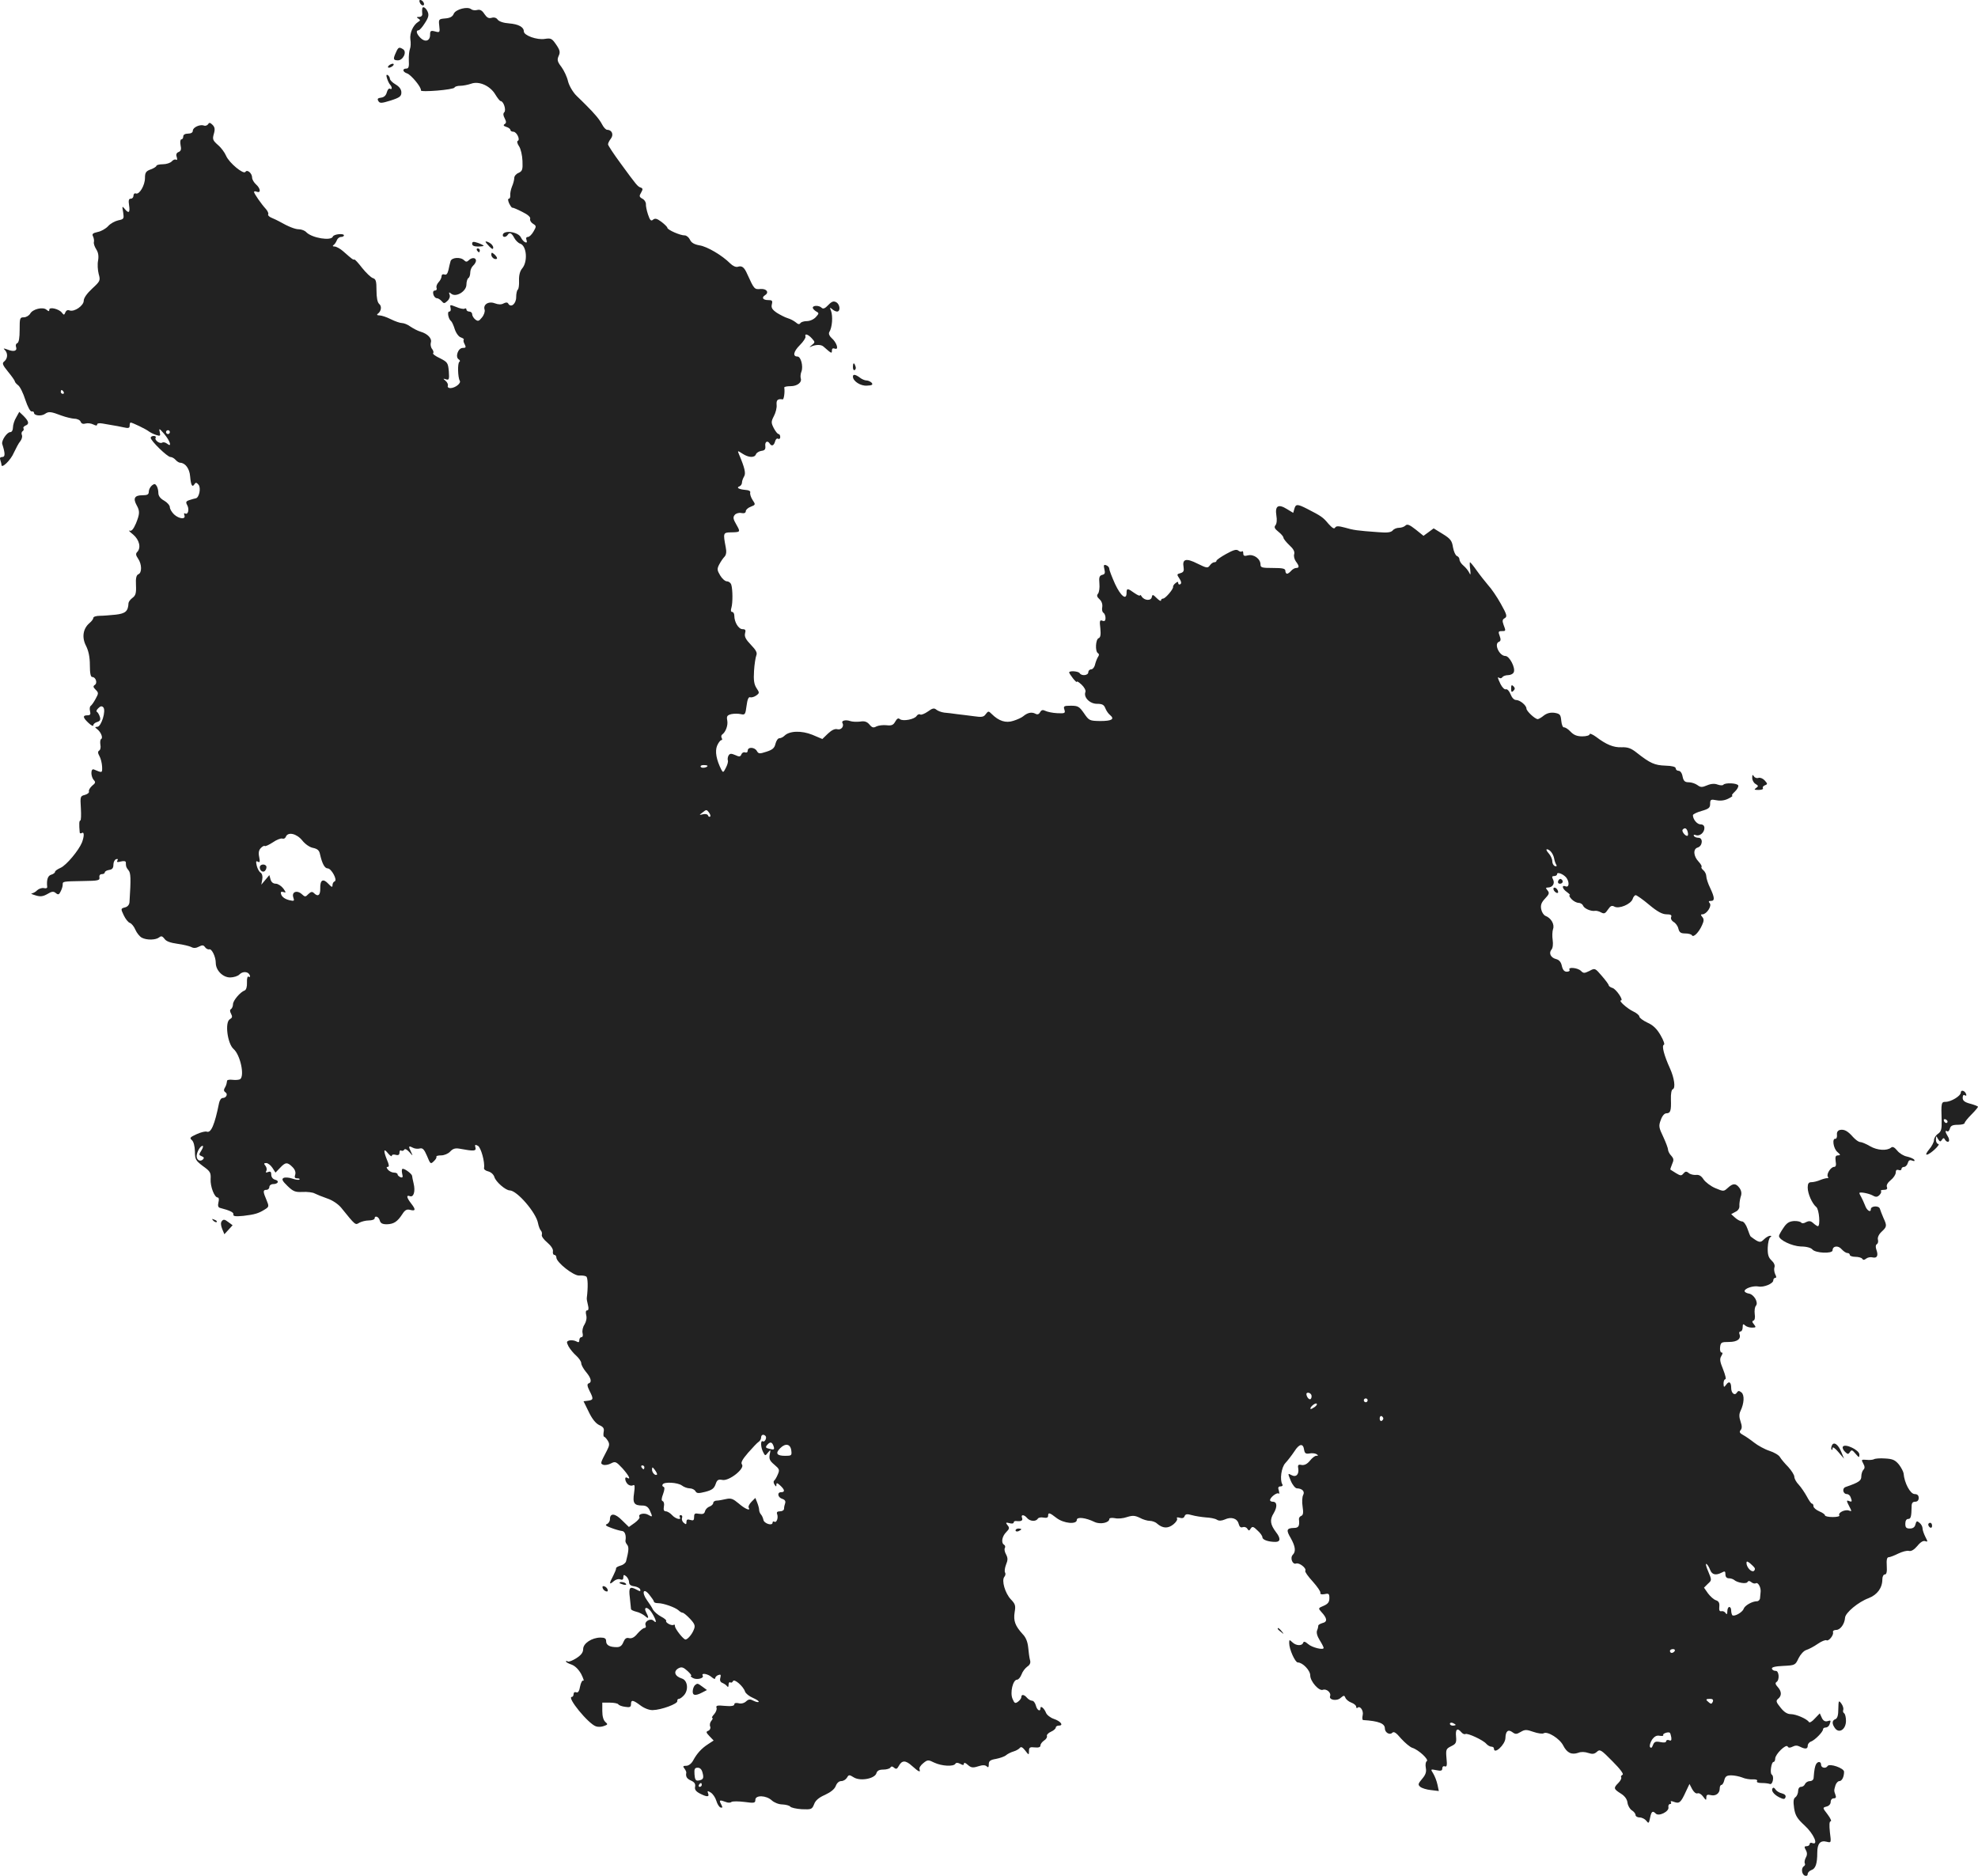 <?xml version="1.0" standalone="no"?>
<!DOCTYPE svg PUBLIC "-//W3C//DTD SVG 20010904//EN"
 "http://www.w3.org/TR/2001/REC-SVG-20010904/DTD/svg10.dtd">
<svg version="1.0" xmlns="http://www.w3.org/2000/svg"
 width="1033.768pt" height="980.331pt" viewBox="0 0 1033.768 980.331"
 preserveAspectRatio="xMidYMid meet">
<g transform="translate(-520.232,1539.836) scale(0.1,-0.1)"
fill="#222222" stroke="none">
<path d="M7396 15386 c3 -9 11 -16 16 -16 13 0 5 23 -10 28 -7 2 -10 -2 -6
-12z"/>
<path d="M7409 15353 c-1 -5 -1 -16 0 -25 2 -11 -5 -18 -16 -18 -14 0 -15 -2
-4 -9 11 -7 11 -10 -1 -17 -27 -17 -45 -59 -41 -91 3 -18 2 -41 -2 -50 -4 -10
-7 -37 -6 -60 2 -33 -1 -43 -13 -43 -22 0 -20 -17 3 -25 21 -6 78 -75 73 -89
-4 -11 172 3 176 15 2 5 15 9 30 9 14 0 40 5 57 11 41 15 100 -11 127 -58 11
-18 23 -33 27 -33 15 0 30 -47 19 -58 -7 -7 -6 -17 2 -32 9 -18 9 -24 0 -30
-9 -6 -6 -10 9 -15 11 -3 21 -11 21 -16 0 -5 7 -9 15 -9 18 0 38 -43 23 -48
-5 -2 -2 -15 7 -28 9 -13 17 -48 18 -77 2 -45 -1 -53 -20 -62 -13 -5 -23 -17
-23 -27 0 -9 -5 -29 -12 -45 -6 -15 -10 -36 -9 -45 1 -10 -2 -18 -7 -18 -6 0
-5 -10 1 -24 7 -14 14 -24 17 -23 3 1 27 -9 52 -22 29 -14 45 -28 41 -37 -2
-7 4 -18 15 -25 18 -11 18 -14 3 -40 -9 -16 -22 -29 -30 -29 -8 0 -11 -6 -7
-16 9 -24 -17 -12 -29 13 -14 31 -95 41 -95 12 0 -12 17 -11 25 1 10 16 21 12
35 -15 7 -13 21 -27 31 -30 34 -11 41 -94 10 -130 -11 -13 -17 -35 -16 -63 1
-24 -2 -45 -7 -48 -4 -3 -8 -20 -8 -39 0 -34 -27 -57 -41 -34 -4 8 -12 8 -24
2 -12 -7 -27 -7 -46 0 -33 13 -63 -6 -54 -33 3 -9 -3 -28 -14 -41 -16 -20 -21
-21 -35 -10 -9 7 -16 20 -16 27 0 8 -7 14 -15 14 -8 0 -15 5 -15 11 0 5 -4 8
-10 4 -5 -3 -25 1 -43 9 -33 13 -34 13 -30 -5 3 -11 0 -19 -7 -19 -12 0 -4
-40 10 -50 4 -3 13 -22 19 -42 7 -21 21 -40 32 -43 11 -4 18 -9 15 -12 -3 -3
-1 -14 5 -24 8 -16 6 -19 -10 -19 -25 0 -41 -48 -21 -60 7 -4 8 -10 3 -13 -10
-6 -8 -81 2 -98 9 -13 -23 -38 -48 -39 -11 0 -17 5 -14 13 2 6 -3 18 -12 25
-14 12 -14 13 2 8 16 -5 18 -1 15 42 -4 44 -7 48 -46 68 -24 11 -40 23 -36 27
4 3 1 13 -5 21 -7 8 -10 24 -7 34 7 21 -16 46 -54 57 -14 4 -37 16 -52 26 -14
11 -35 19 -45 19 -10 0 -36 9 -58 20 -22 11 -48 20 -60 20 -11 0 -15 3 -9 8
19 13 23 40 8 52 -9 8 -14 32 -14 71 0 48 -3 59 -19 64 -10 3 -35 27 -56 53
-20 26 -38 46 -41 44 -5 -3 -13 3 -58 43 -16 14 -36 25 -45 25 -10 0 -12 3 -5
8 6 4 13 15 17 25 3 9 13 17 22 17 8 0 15 4 15 8 0 12 -53 7 -58 -6 -8 -24
-108 -8 -138 22 -8 9 -26 16 -39 16 -20 0 -54 13 -105 42 -8 4 -25 13 -38 18
-13 5 -21 14 -18 18 3 5 -3 18 -12 28 -24 26 -62 81 -62 89 0 4 7 5 15 1 22
-8 19 18 -5 39 -11 10 -20 26 -20 35 0 23 -26 45 -35 30 -10 -15 -85 47 -101
84 -7 17 -26 43 -43 57 -27 24 -29 30 -21 58 7 24 5 35 -7 47 -12 12 -18 13
-23 3 -5 -6 -14 -10 -21 -7 -21 8 -59 -9 -59 -27 0 -9 -9 -15 -25 -15 -16 0
-25 -6 -25 -15 0 -8 -4 -15 -10 -15 -5 0 -7 -13 -4 -30 5 -22 2 -31 -10 -36
-11 -4 -15 -13 -10 -26 4 -13 2 -18 -4 -14 -5 3 -15 -1 -22 -9 -7 -8 -28 -15
-46 -15 -19 0 -34 -4 -34 -8 0 -4 -13 -13 -30 -19 -25 -9 -30 -17 -30 -45 0
-38 -29 -87 -47 -81 -7 3 -13 -2 -13 -11 0 -9 -6 -16 -14 -16 -11 0 -13 -9 -9
-35 6 -38 -2 -45 -24 -17 -12 15 -13 13 -7 -19 5 -34 4 -36 -25 -42 -18 -4
-42 -17 -54 -31 -12 -13 -37 -27 -54 -30 -27 -6 -31 -11 -24 -24 4 -9 6 -22 4
-29 -2 -6 3 -23 12 -37 11 -17 14 -35 10 -59 -4 -19 -2 -50 3 -70 10 -35 8
-38 -34 -77 -27 -25 -44 -49 -44 -63 0 -26 -49 -60 -74 -51 -10 4 -18 0 -22
-10 -6 -15 -8 -15 -18 -2 -15 20 -66 32 -66 16 0 -10 -3 -10 -15 0 -19 16 -72
3 -85 -21 -6 -10 -21 -19 -33 -19 -21 0 -22 -4 -22 -65 0 -42 -4 -66 -12 -70
-7 -2 -10 -11 -7 -19 8 -21 -10 -28 -43 -15 -22 8 -26 8 -15 -2 16 -17 15 -44
-3 -59 -13 -10 -10 -18 20 -55 19 -23 35 -46 35 -50 0 -4 8 -13 17 -20 10 -7
27 -42 38 -77 12 -36 26 -62 33 -60 7 1 12 -2 12 -7 0 -15 38 -19 57 -6 20 14
30 13 88 -9 22 -8 52 -15 66 -16 15 0 30 -7 33 -16 4 -10 13 -13 26 -9 10 3
28 1 40 -5 14 -7 20 -7 20 0 0 6 11 8 28 5 15 -3 38 -7 52 -9 14 -2 40 -7 58
-11 26 -6 32 -4 32 9 0 9 2 16 5 16 9 0 80 -34 95 -46 8 -6 26 -15 39 -19 21
-7 23 -5 18 16 -5 21 -2 19 24 -11 31 -37 42 -73 14 -50 -8 6 -19 9 -25 5 -13
-8 -42 14 -34 26 3 5 -2 9 -10 9 -9 0 -16 -4 -16 -10 0 -15 87 -100 103 -100
8 0 20 -7 27 -15 7 -8 18 -15 24 -15 27 -1 49 -31 52 -71 4 -47 11 -60 23 -41
6 10 11 9 21 -3 14 -17 3 -69 -15 -71 -6 -1 -20 -5 -32 -9 -19 -6 -21 -11 -12
-27 12 -22 4 -52 -11 -43 -6 3 -7 -1 -4 -9 9 -24 -28 -20 -54 4 -12 12 -22 28
-22 38 0 9 -14 25 -30 34 -20 11 -30 25 -30 40 0 13 -4 29 -9 37 -8 12 -12 12
-25 2 -9 -8 -16 -22 -16 -32 0 -15 -7 -19 -34 -19 -40 0 -49 -16 -30 -51 18
-32 17 -46 -3 -96 -13 -30 -23 -42 -33 -38 -8 3 0 -6 18 -20 33 -28 43 -70 21
-92 -8 -8 -7 -17 5 -34 20 -29 21 -75 1 -82 -10 -5 -14 -20 -12 -57 2 -42 -2
-54 -18 -66 -11 -8 -20 -20 -21 -27 -2 -43 -15 -55 -67 -61 -29 -3 -67 -6 -84
-6 -18 0 -33 -5 -33 -11 0 -6 -9 -18 -20 -27 -34 -29 -41 -75 -18 -119 13 -26
20 -58 20 -100 0 -44 4 -63 13 -63 18 0 28 -32 13 -41 -10 -7 -9 -12 4 -25 16
-16 16 -19 0 -48 -9 -17 -21 -34 -26 -37 -5 -4 -6 -16 -3 -28 4 -16 1 -21 -14
-21 -26 0 -24 -12 6 -40 14 -13 25 -19 25 -12 0 6 9 14 20 17 16 5 19 12 14
28 -4 12 -11 23 -15 25 -5 2 -2 11 7 19 11 11 18 13 26 5 16 -16 -10 -102 -31
-102 -14 -1 -14 -2 0 -13 19 -15 31 -45 20 -51 -5 -3 -6 -16 -4 -30 3 -13 0
-27 -6 -30 -8 -5 -8 -13 1 -29 7 -12 13 -37 14 -55 1 -34 2 -34 -43 -15 -8 3
-13 -4 -13 -19 0 -13 6 -30 13 -37 10 -10 8 -16 -9 -29 -11 -10 -19 -23 -17
-29 3 -7 -7 -15 -21 -19 -24 -6 -25 -8 -21 -70 2 -35 1 -64 -3 -64 -6 0 -7
-19 -3 -63 1 -5 6 -5 11 -2 13 8 13 -16 1 -49 -17 -42 -82 -120 -112 -133 -16
-7 -29 -16 -29 -21 0 -5 -9 -12 -20 -15 -18 -5 -25 -27 -21 -64 1 -6 -7 -9
-17 -6 -11 2 -26 -3 -35 -11 -8 -9 -22 -16 -29 -17 -7 0 2 -5 20 -10 25 -8 39
-6 62 7 23 14 32 15 44 5 12 -10 17 -9 25 8 6 11 11 27 11 35 0 18 -4 18 110
20 75 1 85 3 82 19 -2 10 3 17 13 17 8 0 15 4 15 9 0 5 10 11 23 13 16 2 22
10 22 27 0 13 6 26 14 29 9 3 11 0 7 -7 -6 -8 0 -10 18 -5 16 4 26 2 26 -5 0
-22 2 -26 14 -41 12 -14 13 -43 5 -167 -1 -13 -10 -24 -24 -27 -22 -6 -22 -7
-6 -41 9 -19 23 -37 32 -40 9 -3 22 -19 29 -36 7 -16 22 -35 33 -41 26 -14 74
-13 92 2 10 8 16 6 27 -8 8 -13 31 -21 67 -26 30 -4 63 -12 73 -17 12 -7 25
-6 40 2 17 9 24 9 32 -3 6 -8 16 -13 22 -11 13 4 34 -39 34 -71 0 -39 37 -76
75 -76 18 0 41 7 49 16 18 18 47 15 54 -5 3 -8 0 -11 -6 -7 -6 4 -10 -8 -9
-31 1 -21 -4 -38 -12 -41 -23 -8 -61 -53 -61 -72 0 -10 -5 -22 -10 -25 -7 -4
-7 -12 0 -25 8 -15 6 -21 -6 -28 -28 -15 -13 -128 19 -156 35 -30 59 -141 34
-158 -6 -3 -23 -5 -39 -3 -15 2 -29 0 -29 -5 -3 -20 -5 -25 -13 -39 -5 -8 -4
-16 4 -21 15 -9 5 -30 -14 -30 -8 0 -16 -12 -19 -27 -23 -114 -42 -157 -64
-149 -7 3 -31 -3 -53 -13 -35 -16 -38 -20 -25 -31 9 -8 15 -30 16 -59 0 -42 4
-48 42 -77 38 -27 42 -34 40 -68 -2 -39 20 -96 37 -96 6 0 8 -11 4 -25 -4 -17
-2 -26 7 -29 54 -14 74 -24 71 -35 -2 -9 11 -11 52 -7 60 7 80 13 113 34 21
13 22 16 8 49 -19 44 -19 53 0 53 8 0 15 7 15 15 0 8 9 15 19 15 27 0 35 17
11 23 -12 3 -20 14 -20 26 0 15 -4 19 -17 14 -11 -4 -14 -3 -9 6 4 6 2 18 -4
26 -10 12 -9 15 4 15 8 0 23 -11 32 -25 l16 -25 24 25 c28 30 38 31 65 4 13
-13 18 -27 14 -40 -5 -14 -2 -19 11 -19 10 0 15 -3 11 -6 -3 -4 -20 -1 -38 5
-17 6 -38 7 -45 3 -11 -6 -6 -16 21 -42 30 -29 41 -33 79 -31 25 1 53 -2 63
-8 10 -5 39 -17 65 -26 28 -9 58 -30 73 -48 76 -94 74 -92 95 -79 11 6 33 12
50 12 16 0 30 5 30 10 0 18 22 10 27 -10 4 -15 14 -20 37 -20 36 1 55 13 81
53 14 22 23 27 42 22 28 -7 29 2 3 35 -23 30 -25 44 -6 37 20 -8 30 25 20 66
-4 17 -8 36 -8 40 -1 10 -36 37 -49 37 -5 0 -6 -11 -3 -25 5 -19 3 -23 -9 -19
-8 4 -15 10 -15 15 0 5 -8 9 -19 9 -10 0 -24 7 -31 15 -9 11 -9 15 -1 15 8 0
7 11 -4 36 -20 50 -18 64 5 35 11 -13 20 -19 20 -13 0 6 9 8 20 5 14 -4 20 0
20 11 0 10 4 15 9 11 5 -3 13 -1 16 5 4 6 14 1 26 -12 20 -23 20 -23 10 -1
-15 30 -14 35 7 24 10 -6 27 -8 38 -5 15 4 23 -4 38 -39 17 -42 19 -44 35 -28
10 9 16 19 14 24 -2 4 9 7 25 7 16 0 37 9 47 20 14 15 26 19 49 15 75 -14 88
-13 83 6 -4 15 -2 17 13 9 16 -9 37 -85 32 -116 -2 -7 9 -15 23 -18 14 -4 27
-16 31 -29 7 -25 59 -70 80 -70 38 0 138 -116 148 -171 3 -16 10 -34 15 -39 5
-5 7 -15 5 -22 -3 -7 10 -25 28 -40 20 -17 32 -35 30 -46 -2 -11 2 -19 7 -19
6 0 11 -6 11 -14 0 -25 91 -97 120 -94 14 1 30 -1 36 -5 9 -5 10 -57 3 -112
-1 -5 2 -22 6 -37 5 -19 3 -28 -4 -28 -7 0 -9 -9 -5 -25 4 -15 0 -34 -9 -49
-9 -13 -13 -33 -10 -45 3 -12 1 -21 -6 -21 -6 0 -11 -7 -11 -15 0 -12 -4 -14
-16 -7 -9 5 -25 7 -35 5 -17 -5 -17 -8 -5 -32 8 -14 26 -36 40 -48 14 -13 26
-30 26 -39 0 -9 11 -29 25 -46 27 -32 32 -54 13 -60 -8 -3 -7 -14 5 -38 22
-43 21 -48 -7 -52 l-24 -3 27 -55 c17 -36 36 -60 54 -69 23 -10 28 -18 24 -37
-2 -13 -1 -24 2 -24 3 0 12 -9 19 -20 11 -17 10 -26 -4 -53 -35 -67 -35 -67
-19 -74 9 -3 27 0 40 7 23 12 27 10 60 -25 33 -37 47 -63 25 -50 -16 10 -12
-21 5 -35 8 -6 19 -8 26 -4 9 5 10 -5 5 -41 -8 -53 0 -65 45 -65 18 0 29 -8
37 -25 16 -35 15 -37 -7 -24 -20 13 -56 5 -47 -10 4 -5 -8 -19 -24 -31 l-31
-22 -36 35 c-36 37 -63 39 -63 6 0 -11 -7 -22 -16 -26 -11 -4 -5 -10 23 -20
21 -8 46 -15 56 -16 15 -1 23 -23 18 -51 -1 -4 3 -14 9 -21 10 -12 8 -33 -6
-87 -3 -9 -16 -19 -29 -22 -14 -4 -24 -10 -23 -14 1 -4 -6 -21 -15 -39 -22
-41 -22 -50 2 -29 10 9 25 14 35 10 11 -4 16 -1 16 11 0 14 3 15 15 5 8 -7 15
-21 15 -31 0 -12 9 -19 27 -21 14 -2 28 -9 31 -16 3 -11 0 -12 -16 -3 -39 21
-45 14 -38 -41 3 -29 6 -56 6 -59 0 -4 12 -10 28 -14 15 -3 35 -14 45 -22 19
-18 22 -11 7 17 -18 34 9 33 30 -2 22 -36 27 -59 8 -40 -15 15 -49 -3 -42 -23
4 -8 1 -15 -6 -15 -6 0 -22 -13 -36 -29 -16 -20 -30 -27 -44 -24 -14 4 -22 -2
-30 -21 -7 -18 -17 -26 -34 -26 -37 0 -56 10 -56 31 0 14 -7 19 -29 19 -45 0
-91 -30 -91 -60 0 -18 -11 -32 -36 -48 -19 -12 -39 -20 -44 -17 -6 4 -10 3
-10 0 0 -3 13 -11 29 -16 19 -7 37 -25 51 -50 11 -22 16 -38 11 -34 -6 3 -13
-11 -17 -30 -4 -25 -11 -35 -20 -31 -8 3 -14 -1 -14 -9 0 -8 -4 -15 -9 -15
-29 0 86 -141 126 -154 11 -4 30 -3 42 2 20 7 21 9 7 21 -10 9 -16 29 -16 57
l0 44 39 0 c22 0 42 -4 45 -9 3 -5 19 -11 36 -13 24 -4 30 -1 30 14 0 24 10
23 50 -7 20 -15 47 -25 64 -24 45 1 131 33 128 47 -1 7 3 12 9 12 6 0 19 10
28 21 23 29 16 76 -13 85 -38 12 -46 38 -17 54 16 8 25 5 47 -15 15 -14 23
-25 18 -25 -5 0 -1 -5 9 -11 20 -12 60 -2 52 12 -10 16 27 10 47 -8 10 -9 18
-11 18 -6 0 6 7 14 16 17 13 5 15 2 11 -14 -4 -14 0 -23 11 -27 9 -4 20 -11
24 -17 5 -7 8 -4 8 7 0 10 4 16 9 13 5 -4 11 0 14 6 5 16 54 -26 63 -54 3 -10
22 -25 41 -33 20 -9 34 -18 30 -21 -3 -3 -15 0 -27 6 -17 9 -25 9 -39 -4 -10
-9 -26 -13 -39 -9 -13 3 -22 1 -22 -6 0 -8 -16 -11 -49 -8 -40 4 -48 2 -44
-10 3 -7 -3 -23 -12 -33 -10 -11 -15 -20 -10 -20 4 0 2 -7 -5 -15 -7 -8 -10
-22 -6 -30 3 -9 -1 -18 -10 -22 -13 -5 -12 -9 6 -28 l22 -23 -29 -19 c-34 -22
-58 -48 -78 -85 -9 -17 -24 -28 -36 -28 -17 0 -19 -3 -10 -14 6 -8 11 -18 10
-22 -4 -21 3 -32 26 -42 17 -8 23 -17 20 -32 -3 -14 4 -24 25 -35 37 -19 51
-19 43 1 -5 14 -3 14 14 4 11 -7 24 -26 29 -43 5 -17 15 -33 22 -35 11 -3 12
0 3 17 -12 22 -8 24 24 12 11 -5 25 -5 30 0 6 4 36 4 68 0 51 -7 57 -6 57 11
0 26 57 24 86 -3 12 -11 36 -21 55 -21 19 -1 37 -6 41 -11 4 -6 31 -12 60 -14
51 -2 54 -1 65 26 7 20 25 35 57 49 30 14 50 30 56 46 6 16 17 26 29 26 11 0
24 8 30 18 9 16 12 16 36 1 35 -21 111 -6 118 23 4 12 14 18 35 18 17 0 34 5
37 10 5 8 11 8 20 0 10 -9 16 -7 24 8 17 32 36 32 70 1 35 -31 45 -36 39 -17
-3 7 6 21 20 32 22 18 26 18 58 2 39 -18 99 -21 109 -6 4 7 13 7 26 0 14 -8
19 -7 19 1 0 7 8 5 20 -6 17 -15 26 -17 54 -8 24 8 38 7 45 0 8 -8 11 -5 11
11 0 17 8 23 38 28 20 4 44 12 52 19 8 7 26 16 40 20 14 4 28 13 33 19 5 7 14
3 27 -14 19 -25 20 -25 20 -3 0 19 5 22 30 19 20 -2 30 1 30 10 0 8 9 19 19
26 10 6 17 17 15 23 -3 6 7 17 21 23 14 6 25 16 25 22 0 5 7 10 16 10 27 0 10
23 -26 35 -18 6 -37 21 -41 32 -9 23 -29 40 -29 24 0 -21 -18 -11 -24 14 -4
14 -12 25 -20 25 -7 0 -19 7 -26 15 -15 18 -30 20 -30 4 0 -7 -8 -17 -17 -24
-15 -11 -19 -9 -29 15 -14 32 2 100 24 100 7 0 17 12 23 27 5 15 19 33 30 41
15 10 19 21 14 36 -3 11 -7 41 -9 64 -3 29 -12 53 -29 70 -39 43 -49 69 -42
114 6 35 4 43 -20 68 -30 32 -49 98 -34 117 6 7 8 17 4 23 -4 6 -1 25 5 41 10
24 10 35 0 54 -7 12 -10 28 -6 33 3 6 2 13 -4 17 -17 10 -11 44 11 66 17 17
18 23 7 36 -11 14 -10 16 10 11 12 -4 22 -2 22 3 0 6 6 9 13 8 26 -3 36 2 31
16 -8 19 10 19 26 0 15 -18 46 -20 56 -4 3 6 17 9 30 6 16 -3 24 0 24 9 0 19
7 18 44 -11 38 -29 106 -35 106 -10 0 17 46 12 93 -11 30 -14 77 -4 77 16 0 5
12 7 29 4 16 -4 45 -1 64 6 29 9 41 8 66 -4 16 -9 40 -16 52 -16 12 0 30 -6
38 -14 30 -26 57 -27 85 -5 14 11 23 25 20 31 -4 6 1 8 14 4 13 -4 22 -1 25 8
5 12 13 13 38 6 17 -5 50 -10 73 -12 22 -1 49 -6 58 -12 11 -7 24 -6 41 1 34
16 66 6 73 -23 4 -15 11 -21 21 -17 8 3 19 0 24 -8 8 -12 10 -12 18 1 8 12 14
11 35 -10 15 -13 26 -29 26 -36 0 -13 31 -24 68 -24 27 0 28 19 3 51 -30 40
-34 64 -12 99 20 34 18 60 -5 60 -8 0 -14 4 -14 8 0 15 36 42 45 35 4 -5 4 2
1 15 -6 16 -3 22 9 22 9 0 13 5 9 11 -14 24 -5 89 16 111 12 13 33 40 47 61
26 41 46 44 51 8 3 -18 9 -22 27 -19 13 3 30 1 37 -3 11 -7 11 -9 -1 -9 -7 0
-22 -12 -33 -26 -14 -17 -28 -24 -43 -22 -17 4 -21 0 -18 -16 6 -33 -11 -50
-35 -37 -20 11 -20 10 -4 -29 9 -22 24 -40 32 -40 28 -1 43 -16 33 -35 -5 -9
-7 -36 -3 -60 5 -33 3 -45 -7 -49 -8 -3 -13 -11 -12 -18 4 -35 -2 -45 -26 -45
-39 -1 -42 -11 -17 -53 24 -43 28 -70 11 -87 -16 -16 -2 -53 17 -46 17 6 56
-25 48 -38 -3 -5 15 -30 39 -56 24 -27 42 -53 40 -59 -2 -7 5 -10 22 -7 22 5
25 2 25 -21 0 -20 -7 -30 -30 -40 -29 -12 -29 -13 -12 -32 31 -33 33 -52 6
-58 -13 -4 -23 -10 -22 -14 0 -4 -2 -15 -6 -24 -5 -11 0 -30 13 -51 12 -19 21
-37 21 -41 0 -13 -61 2 -81 20 -16 14 -23 15 -26 7 -6 -18 -38 -16 -57 3 -15
14 -16 14 -16 -5 0 -32 31 -101 45 -101 25 0 65 -41 65 -68 0 -31 46 -83 66
-75 19 7 44 -15 38 -32 -9 -21 35 -29 55 -10 17 14 19 14 25 0 3 -8 17 -20 31
-25 14 -5 25 -15 25 -21 0 -7 3 -9 7 -6 13 13 33 -15 27 -39 -3 -13 -2 -24 2
-25 82 -5 114 -18 114 -44 0 -21 25 -36 38 -23 9 9 20 2 47 -30 20 -22 46 -44
58 -48 33 -10 89 -62 76 -70 -6 -3 -8 -19 -5 -35 4 -21 -1 -36 -19 -57 -22
-26 -23 -31 -10 -42 8 -7 34 -15 56 -17 l41 -5 -7 33 c-4 19 -14 45 -22 58
-15 24 -15 24 16 18 24 -5 31 -3 31 9 0 9 6 14 13 11 11 -4 13 5 9 43 -4 45
-2 49 24 62 25 12 29 18 26 51 -4 39 7 47 28 22 7 -8 16 -12 21 -9 11 6 92
-31 109 -51 7 -8 19 -15 26 -15 8 0 14 -4 14 -10 0 -34 59 20 60 55 1 36 14
47 36 31 16 -12 22 -12 44 1 22 13 30 13 67 0 23 -8 47 -11 53 -7 20 12 84
-28 102 -64 20 -39 44 -50 79 -38 14 6 35 5 52 -1 21 -7 32 -6 45 6 16 15 22
11 82 -50 40 -40 60 -67 52 -70 -6 -3 -10 -9 -7 -13 3 -5 -3 -18 -15 -30 -26
-26 -25 -31 13 -55 21 -13 33 -30 35 -48 2 -15 12 -33 23 -40 10 -6 19 -17 19
-24 0 -7 10 -13 21 -13 12 0 28 -8 35 -17 12 -16 14 -15 20 15 7 34 13 39 30
22 16 -16 70 11 66 33 -2 9 2 17 8 17 6 0 8 4 5 10 -4 6 2 7 17 1 27 -10 35
-3 61 54 l19 40 14 -27 c9 -16 20 -25 28 -22 8 3 21 -5 30 -18 14 -19 16 -20
16 -4 0 14 5 17 22 13 26 -7 48 8 48 34 0 11 4 19 9 19 5 0 12 11 15 25 5 20
13 25 36 25 16 0 41 -5 57 -11 15 -7 41 -11 56 -10 17 1 26 -3 22 -9 -4 -6 6
-10 24 -10 16 0 35 -2 43 -5 15 -6 24 40 10 49 -11 7 -2 66 9 66 5 0 9 8 9 18
1 23 56 77 65 63 4 -8 12 -8 26 -1 13 7 25 7 38 0 28 -14 41 -13 41 5 0 9 8
19 18 22 20 8 62 50 62 64 0 5 6 9 14 9 8 0 17 7 20 16 8 22 8 23 -12 17 -12
-3 -22 3 -29 19 l-10 22 -26 -27 c-14 -16 -28 -24 -31 -18 -10 16 -67 41 -95
41 -18 0 -35 11 -53 34 -24 29 -25 36 -13 46 20 16 19 39 -2 62 -12 13 -14 21
-6 26 17 11 13 60 -5 58 -8 0 -17 4 -19 11 -3 8 15 13 59 15 62 3 63 4 80 40
10 20 27 39 40 43 13 4 40 18 60 32 20 14 41 22 46 19 11 -7 39 27 34 42 -2 7
5 12 17 12 21 0 44 31 46 64 2 26 69 82 123 102 46 18 72 54 72 99 0 14 6 25
13 25 9 0 12 14 10 45 -2 31 1 45 10 45 7 0 30 9 50 19 21 10 46 17 56 14 12
-3 27 6 44 26 16 20 31 29 41 25 14 -5 14 -3 1 22 -8 16 -15 36 -15 45 0 9 -7
22 -16 29 -13 11 -16 10 -21 -8 -3 -15 -13 -22 -29 -22 -19 0 -24 5 -24 25 0
16 6 25 15 25 14 0 17 12 18 67 0 16 6 23 18 23 12 0 19 7 19 20 0 13 -7 20
-21 20 -23 0 -54 58 -58 108 -1 9 -12 30 -24 46 -20 24 -33 30 -72 32 -27 2
-53 0 -59 -4 -6 -3 -24 -5 -39 -3 -27 2 -28 1 -17 -19 9 -16 9 -25 1 -33 -6
-6 -11 -22 -11 -35 0 -22 -12 -31 -82 -55 -20 -7 -14 -37 7 -37 7 0 16 -7 19
-16 9 -23 8 -27 -9 -20 -13 5 -13 1 1 -26 15 -29 15 -30 -1 -24 -20 7 -58 -11
-50 -25 4 -5 -11 -9 -34 -9 -23 0 -41 4 -41 9 0 5 -13 14 -30 21 -16 7 -30 19
-30 26 0 8 -3 14 -8 14 -4 0 -16 17 -27 38 -11 20 -30 48 -42 61 -13 13 -23
32 -23 41 0 10 -15 33 -32 52 -18 18 -37 41 -43 51 -5 10 -30 25 -55 33 -25 8
-61 28 -80 43 -19 15 -45 33 -58 40 -17 9 -21 16 -13 25 8 9 8 22 0 45 -8 23
-8 39 -1 54 20 41 22 84 6 98 -13 10 -17 10 -24 0 -11 -19 -30 -4 -30 23 0 31
-11 39 -26 18 -12 -16 -13 -15 -14 6 0 12 4 22 9 22 6 0 0 23 -11 51 -17 41
-19 55 -10 70 8 13 9 19 1 19 -5 0 -9 12 -7 28 3 25 7 27 46 27 44 0 65 16 55
42 -3 7 0 13 6 13 6 0 11 10 11 22 0 17 3 19 12 10 7 -7 23 -12 36 -12 22 0
23 2 11 17 -10 12 -11 17 -2 20 6 2 9 16 6 34 -2 17 0 36 6 43 15 17 -10 60
-37 64 -12 2 -22 8 -22 13 0 14 45 29 72 24 28 -6 78 15 78 32 0 7 5 13 10 13
7 0 7 6 0 19 -5 11 -7 27 -4 36 4 10 -2 24 -15 36 -16 15 -21 30 -20 67 1 26
7 50 13 54 8 5 7 8 -1 8 -7 0 -22 -9 -32 -19 -19 -19 -25 -18 -69 15 -2 1 -10
20 -17 41 -7 21 -20 38 -28 38 -8 0 -25 9 -36 19 l-21 19 22 12 c14 6 22 19
21 31 -1 10 2 31 6 46 7 18 5 32 -5 47 -19 26 -34 27 -62 1 -21 -19 -22 -19
-65 -1 -24 10 -51 31 -61 45 -12 19 -24 26 -40 24 -13 -1 -30 3 -38 10 -12 10
-18 9 -28 -3 -10 -12 -15 -12 -38 2 -15 9 -28 18 -30 19 -1 1 3 13 9 28 10 22
9 29 -4 44 -10 10 -17 25 -17 32 0 7 -11 37 -25 67 -23 48 -25 57 -13 88 7 21
19 35 29 35 22 0 26 14 24 73 -1 30 3 51 10 53 15 6 8 58 -15 109 -31 68 -44
119 -32 123 6 2 -1 22 -17 50 -19 33 -39 53 -69 66 -23 11 -42 25 -42 32 0 6
-15 19 -33 27 -31 15 -78 57 -63 57 15 0 -25 59 -44 65 -11 3 -20 10 -20 14 0
4 -16 26 -36 49 -35 41 -36 42 -65 26 -27 -13 -31 -13 -45 1 -17 16 -69 21
-59 5 3 -5 -3 -10 -14 -10 -13 0 -21 9 -26 30 -4 20 -14 32 -30 36 -28 7 -40
31 -24 50 7 8 9 29 6 50 -3 19 -2 45 2 57 9 24 -10 58 -40 69 -9 4 -19 19 -22
35 -4 21 1 35 20 55 22 23 24 30 13 43 -10 12 -10 15 2 15 24 0 38 21 27 42
-7 14 -6 18 6 18 8 0 15 4 15 10 0 13 32 1 48 -18 17 -22 16 -53 -3 -46 -23 9
-18 -13 7 -30 12 -9 19 -16 14 -16 -5 0 -1 -9 9 -20 10 -11 27 -20 37 -20 10
0 21 -7 24 -15 6 -15 41 -30 61 -27 7 2 22 -2 33 -8 16 -9 22 -6 36 15 13 19
20 23 34 15 24 -13 86 13 95 40 3 11 11 20 16 20 5 0 37 -22 70 -50 43 -36 69
-50 91 -50 22 0 29 -4 24 -15 -3 -8 3 -19 13 -25 10 -5 22 -21 25 -35 5 -20
13 -25 36 -25 16 0 32 -4 35 -10 8 -13 37 17 53 54 10 21 10 32 1 42 -9 11 -9
14 1 14 21 0 50 43 38 58 -8 9 -6 12 6 12 21 0 20 17 -4 68 -11 22 -20 50 -20
60 0 11 -7 25 -15 32 -9 7 -13 15 -10 18 3 3 -4 15 -15 27 -28 29 -30 67 -5
74 26 8 29 51 4 51 -10 0 -21 4 -24 10 -3 6 1 7 10 4 20 -8 45 13 45 37 0 12
-7 19 -20 19 -18 0 -40 26 -40 48 0 5 20 15 45 22 38 11 45 17 45 37 0 23 3
25 34 19 21 -4 43 -1 62 9 16 8 25 15 20 15 -6 0 0 9 13 21 12 11 20 26 18 32
-4 13 -69 16 -78 4 -3 -4 -16 -4 -30 1 -15 6 -34 5 -55 -4 -26 -11 -34 -11
-50 1 -11 8 -31 15 -45 15 -21 0 -28 6 -33 30 -3 18 -12 30 -21 30 -8 0 -15 6
-15 13 0 8 -19 13 -54 14 -56 2 -79 12 -149 67 -30 24 -47 30 -79 29 -43 -2
-81 14 -135 55 -18 13 -33 19 -33 13 0 -6 -17 -11 -38 -11 -28 0 -45 7 -62 25
-12 13 -28 23 -34 22 -6 -1 -12 14 -14 34 -3 33 -7 37 -35 42 -22 3 -40 -2
-56 -14 -13 -11 -28 -19 -32 -19 -14 0 -59 42 -59 55 0 17 -34 45 -54 45 -11
0 -22 12 -29 30 -7 17 -17 28 -24 26 -7 -3 -19 9 -28 26 -17 36 -18 41 -6 33
5 -3 12 -1 16 5 3 5 17 10 30 10 12 0 26 7 29 16 9 23 -23 84 -44 84 -32 0
-61 64 -34 74 10 4 11 12 4 31 -8 21 -7 25 10 25 23 0 23 0 10 34 -7 20 -6 27
7 34 13 8 11 18 -21 75 -20 36 -50 80 -67 98 -16 19 -43 53 -60 77 -16 23 -32
42 -34 42 -2 0 -2 -17 1 -37 3 -29 2 -33 -5 -18 -5 11 -19 28 -30 37 -12 10
-21 24 -21 32 0 8 -6 16 -14 19 -7 3 -16 23 -20 45 -5 34 -13 45 -54 70 l-47
29 -27 -20 -26 -19 -41 33 c-32 25 -44 30 -53 21 -7 -7 -22 -12 -34 -12 -12 0
-27 -6 -33 -14 -9 -10 -28 -13 -74 -9 -112 8 -132 11 -176 24 -34 9 -45 9 -51
0 -5 -9 -15 -2 -35 20 -28 34 -37 40 -111 78 -51 26 -60 26 -67 0 l-6 -21 -33
20 c-45 28 -63 17 -55 -34 4 -22 2 -43 -5 -51 -8 -10 -4 -18 16 -34 14 -11 26
-25 26 -31 0 -5 14 -23 31 -39 21 -19 29 -34 25 -47 -3 -10 1 -27 9 -38 18
-24 19 -34 1 -34 -7 0 -19 -7 -26 -15 -7 -8 -16 -15 -21 -15 -5 0 -9 7 -9 15
0 12 -14 15 -65 15 -57 0 -65 2 -65 18 0 30 -35 55 -65 48 -19 -5 -25 -3 -25
10 0 10 -3 14 -7 11 -3 -4 -12 -2 -19 4 -10 8 -26 3 -64 -18 -27 -15 -50 -31
-50 -35 0 -5 -5 -8 -11 -8 -7 0 -17 -7 -24 -17 -11 -15 -16 -14 -65 10 -59 30
-80 24 -72 -19 3 -19 0 -26 -16 -31 -20 -5 -20 -7 -6 -28 10 -15 12 -25 5 -30
-6 -3 -11 -1 -11 6 0 9 -4 8 -15 -1 -8 -6 -13 -15 -12 -19 3 -10 -40 -61 -52
-61 -6 0 -11 -4 -11 -10 0 -5 -10 0 -22 12 -20 20 -23 21 -26 6 -4 -21 -39
-19 -53 3 -5 8 -9 10 -9 6 0 -5 -13 1 -29 12 -36 26 -41 26 -41 1 0 -41 -30
-18 -60 46 -16 36 -30 71 -30 79 0 7 -7 16 -16 19 -13 5 -15 1 -10 -20 5 -20
3 -27 -11 -30 -15 -4 -18 -13 -15 -45 2 -22 -1 -45 -7 -53 -8 -10 -6 -17 8
-30 11 -10 16 -25 14 -40 -3 -13 0 -27 6 -30 6 -4 11 -16 11 -28 0 -14 -5 -18
-16 -14 -14 6 -16 0 -11 -40 3 -33 1 -47 -9 -51 -16 -6 -19 -69 -4 -78 7 -4 7
-11 2 -18 -5 -7 -12 -24 -16 -39 -3 -16 -13 -28 -21 -28 -8 0 -15 -7 -15 -15
0 -17 -35 -21 -45 -5 -7 11 -55 14 -55 4 0 -3 9 -17 20 -31 11 -14 20 -22 20
-18 0 5 11 -2 25 -15 14 -13 23 -30 20 -38 -11 -28 23 -62 60 -62 28 0 37 -5
44 -23 5 -13 16 -29 25 -36 25 -21 9 -31 -52 -31 -55 1 -58 2 -84 40 -25 36
-32 40 -69 40 -36 0 -40 -2 -34 -20 6 -19 3 -21 -37 -19 -24 1 -52 7 -62 12
-14 7 -21 5 -28 -7 -6 -11 -14 -14 -26 -7 -19 9 -39 5 -62 -14 -8 -7 -32 -18
-52 -24 -39 -13 -76 -1 -113 36 -16 16 -18 16 -31 -1 -10 -15 -21 -17 -61 -11
-27 3 -67 9 -89 11 -21 3 -52 7 -67 8 -15 2 -34 9 -42 16 -11 9 -20 7 -43 -10
-17 -12 -35 -19 -40 -16 -6 4 -14 0 -19 -7 -10 -18 -72 -30 -88 -17 -8 7 -15
3 -24 -13 -10 -18 -19 -22 -45 -19 -19 2 -42 -1 -53 -6 -16 -9 -23 -7 -37 10
-13 15 -26 19 -49 15 -18 -2 -41 -1 -52 3 -23 8 -47 2 -40 -10 10 -17 -6 -38
-26 -33 -13 4 -30 -4 -50 -23 l-29 -28 -52 22 c-57 23 -120 21 -146 -5 -7 -7
-19 -13 -27 -13 -7 0 -16 -13 -20 -29 -5 -22 -15 -31 -46 -41 -37 -12 -42 -12
-51 3 -11 21 -48 23 -48 2 0 -8 -6 -12 -14 -9 -7 3 -16 -2 -19 -10 -5 -13 -11
-14 -32 -4 -21 9 -28 9 -35 -2 -4 -7 -6 -18 -4 -25 3 -6 -2 -24 -10 -39 -13
-26 -15 -27 -24 -10 -26 52 -34 95 -22 125 7 16 17 29 22 29 5 0 6 5 2 11 -3
6 -3 14 2 18 19 13 32 49 27 74 -4 22 -1 27 21 33 14 3 37 3 50 0 22 -5 24 -2
30 44 4 33 11 48 19 44 7 -2 21 2 31 9 18 13 18 15 2 39 -13 20 -16 42 -13 90
2 34 8 71 12 81 6 14 -2 28 -28 55 -27 28 -35 43 -31 60 5 17 2 22 -13 22 -21
0 -43 37 -43 70 0 11 -5 20 -11 20 -7 0 -9 8 -4 23 7 25 7 93 -1 120 -3 9 -13
17 -23 17 -9 0 -25 14 -35 31 -16 27 -17 34 -5 57 8 15 20 33 28 41 9 10 11
26 6 50 -14 73 -13 76 25 77 53 1 53 1 31 40 -17 29 -19 39 -9 51 6 8 22 13
35 10 15 -3 23 1 23 10 0 7 12 18 26 23 25 10 26 11 9 36 -9 14 -14 31 -12 38
3 7 -7 13 -26 14 -34 3 -49 12 -29 19 6 3 12 11 12 19 0 8 5 22 11 32 10 16 4
44 -27 117 -8 19 -7 19 19 2 32 -21 63 -22 70 -3 3 8 16 16 29 18 17 2 22 8
20 26 -3 22 12 30 23 12 10 -16 22 -11 28 11 3 12 10 18 16 14 6 -3 11 1 11 9
0 9 -4 16 -9 16 -5 0 -16 14 -25 31 -14 28 -14 34 1 63 9 17 16 43 14 59 -2
25 6 32 32 28 6 -1 12 39 8 62 0 4 14 7 33 7 35 0 61 20 53 42 -2 7 -1 23 4
35 10 27 -3 78 -21 78 -26 0 -21 26 12 59 19 19 32 39 30 45 -6 18 13 13 33
-9 18 -20 18 -21 -1 -36 -10 -8 -13 -13 -7 -9 26 13 56 14 69 2 42 -37 44 -38
44 -21 0 11 5 14 16 10 22 -8 9 33 -18 56 -11 10 -16 22 -12 30 16 25 20 84 9
113 -7 16 -6 18 6 8 7 -7 19 -13 26 -13 19 0 16 38 -5 49 -13 7 -23 4 -41 -15
-17 -18 -27 -22 -35 -14 -13 13 -46 13 -46 0 0 -5 8 -13 17 -19 17 -9 16 -11
-1 -30 -11 -12 -31 -21 -47 -21 -15 0 -31 -5 -34 -11 -5 -7 -12 -6 -23 4 -10
8 -28 18 -42 22 -14 4 -39 17 -57 28 -25 17 -31 27 -27 44 5 20 2 23 -20 23
-26 0 -35 13 -16 25 23 14 10 35 -22 33 -33 -3 -34 -2 -70 77 -16 37 -28 46
-50 39 -10 -3 -26 4 -40 18 -42 42 -120 88 -160 94 -28 5 -43 14 -50 30 -6 12
-18 22 -27 22 -22 -1 -91 29 -91 40 0 4 -14 18 -31 31 -23 17 -33 20 -44 11
-10 -9 -16 -3 -26 27 -7 21 -12 46 -11 55 0 10 -8 23 -19 28 -16 9 -17 14 -6
32 10 17 9 22 -2 26 -16 5 -21 11 -105 126 -36 49 -66 94 -66 100 0 6 7 20 15
30 16 21 5 46 -20 46 -6 0 -18 12 -26 28 -13 25 -37 54 -82 99 -10 10 -33 33
-52 51 -19 19 -38 52 -44 75 -5 23 -21 57 -35 76 -21 27 -23 37 -14 57 9 19 7
30 -13 59 -22 32 -27 35 -59 30 -41 -7 -110 18 -110 39 0 23 -28 38 -77 42
-29 2 -53 10 -60 20 -7 10 -19 13 -32 9 -15 -4 -24 1 -37 20 -12 19 -23 25
-38 21 -11 -3 -25 -1 -31 4 -19 16 -80 0 -91 -23 -6 -16 -20 -23 -44 -25 -35
-3 -36 -4 -32 -39 4 -34 3 -36 -22 -29 -23 6 -26 3 -26 -18 0 -32 -26 -40 -50
-16 -21 21 -26 40 -10 40 5 0 20 17 33 38 19 29 22 42 14 60 -10 21 -26 30
-28 15z m-1874 -2003 c3 -5 1 -10 -4 -10 -6 0 -11 5 -11 10 0 6 2 10 4 10 3 0
8 -4 11 -10z m555 -210 c0 -5 -4 -10 -10 -10 -5 0 -10 5 -10 10 0 6 5 10 10
10 6 0 10 -4 10 -10z m2810 -1744 c0 -9 -30 -14 -35 -6 -4 6 3 10 14 10 12 0
21 -2 21 -4z m14 -265 c-4 -3 -9 -1 -11 5 -2 7 -14 10 -26 7 -22 -5 -22 -5 -2
10 18 15 21 15 32 0 7 -9 10 -19 7 -22z m5109 -81 c3 -11 2 -20 -3 -20 -12 0
-31 26 -23 33 11 12 21 7 26 -13z m-7241 -44 c15 -19 39 -36 57 -39 23 -5 32
-13 36 -34 11 -48 24 -73 40 -73 19 0 53 -62 36 -68 -6 -2 -11 -11 -11 -20 0
-12 -4 -11 -21 7 -28 30 -44 22 -43 -23 1 -37 -12 -46 -33 -25 -9 9 -16 7 -29
-5 -15 -16 -18 -16 -35 0 -25 22 -53 11 -44 -17 7 -20 5 -21 -21 -15 -28 7
-44 22 -44 40 0 4 7 5 15 2 13 -5 12 -1 -2 19 -10 13 -28 25 -39 25 -14 0 -24
8 -28 23 l-6 22 -21 -25 -21 -25 5 28 c3 16 -1 30 -9 35 -7 4 -16 20 -20 36
-5 22 -4 27 6 21 10 -6 12 -1 7 24 -5 23 -2 37 9 48 8 8 17 13 20 10 3 -3 22
6 42 19 20 14 42 22 49 20 8 -3 16 1 19 9 11 28 57 17 86 -19z m6527 -60 c7
-8 14 -23 16 -35 2 -12 7 -26 11 -32 4 -7 1 -10 -7 -7 -8 3 -14 14 -14 26 0
11 -9 30 -19 41 -11 12 -14 21 -9 21 6 0 16 -6 22 -14z m-7054 -1560 c-14 -22
-14 -24 1 -30 13 -5 14 -10 7 -17 -14 -14 -33 -3 -33 17 0 21 19 54 31 54 5 0
2 -11 -6 -24z m5800 -1276 c3 -5 3 -15 -1 -21 -6 -11 -23 6 -24 24 0 10 18 9
25 -3z m295 -30 c0 -5 -4 -10 -10 -10 -5 0 -10 5 -10 10 0 6 5 10 10 10 6 0
10 -4 10 -10z m-277 -35 c-10 -7 -20 -12 -21 -10 -7 7 23 33 31 28 5 -3 0 -11
-10 -18z m359 -60 c0 -5 -5 -11 -10 -13 -5 -1 -9 4 -9 13 0 9 4 14 9 13 5 -2
10 -8 10 -13z m-3229 -91 c9 -9 -4 -35 -14 -28 -13 7 -11 -33 2 -57 10 -20 11
-20 25 -2 14 17 15 16 9 -10 -4 -23 0 -33 24 -53 27 -23 29 -27 18 -52 -6 -15
-15 -29 -19 -32 -4 -3 -3 -12 2 -20 8 -12 10 -13 10 -1 0 11 5 10 20 -4 24
-22 26 -35 5 -35 -23 0 -18 -28 6 -35 13 -4 18 -12 15 -22 -3 -8 -6 -21 -6
-29 0 -8 -9 -14 -21 -14 -15 0 -19 -5 -15 -15 7 -19 -3 -47 -15 -39 -5 3 -9 0
-9 -5 0 -19 -45 -5 -48 15 -2 10 -8 23 -13 28 -5 6 -9 16 -9 22 0 7 -4 24 -10
39 l-10 25 -20 -20 c-11 -11 -18 -25 -15 -30 13 -21 -19 -8 -52 21 -30 25 -40
29 -67 23 -17 -4 -39 -8 -48 -8 -10 0 -18 -6 -18 -12 0 -7 -9 -15 -19 -19 -10
-3 -21 -14 -24 -24 -3 -14 -11 -17 -31 -14 -22 4 -26 2 -26 -17 0 -17 -4 -20
-20 -15 -15 5 -20 2 -20 -11 0 -13 -3 -14 -14 -4 -8 6 -12 18 -9 26 3 8 0 14
-7 14 -6 0 -8 -4 -5 -10 11 -18 -22 -10 -40 10 -10 11 -25 20 -33 20 -10 0
-13 8 -10 25 3 13 0 26 -6 28 -8 3 -7 14 2 38 8 22 9 35 2 37 -6 2 -8 8 -4 13
8 14 78 10 100 -6 10 -8 29 -15 41 -15 12 0 26 -7 30 -15 7 -12 16 -12 52 -3
34 9 45 17 53 39 8 24 14 27 36 23 35 -7 119 60 102 81 -7 9 1 25 32 61 24 27
48 53 55 57 7 4 13 15 13 22 0 15 12 20 23 9z m41 -50 c8 -22 5 -24 -22 -17
-18 4 -20 8 -11 19 15 18 25 18 33 -2z m94 -27 c3 -25 1 -27 -32 -27 -44 0
-53 13 -26 40 28 28 54 22 58 -13z m-768 -87 c0 -5 -2 -10 -4 -10 -3 0 -8 5
-11 10 -3 6 -1 10 4 10 6 0 11 -4 11 -10z m66 -38 c-9 -8 -26 10 -26 26 1 15
2 15 15 -2 8 -11 13 -21 11 -24z m5736 -487 c4 -5 2 -13 -4 -17 -13 -7 -37 19
-38 41 0 11 3 11 18 0 9 -8 20 -18 24 -24z m-232 -11 c10 -26 30 -30 61 -14
16 9 19 7 19 -10 0 -13 7 -20 18 -20 10 0 22 -4 28 -9 16 -14 62 -22 69 -11 5
8 11 7 20 0 8 -7 19 -9 24 -6 11 7 27 -21 25 -44 -1 -8 -2 -23 -3 -32 0 -10
-8 -18 -16 -18 -25 0 -64 -22 -70 -40 -6 -18 -49 -42 -59 -33 -3 4 -6 15 -6
25 0 10 -4 18 -10 18 -5 0 -10 -10 -10 -22 0 -16 -3 -19 -9 -10 -4 7 -14 12
-22 10 -10 -2 -13 5 -11 24 2 19 -3 28 -17 33 -11 3 -30 20 -42 36 l-21 30 20
20 c21 19 21 19 2 65 -11 25 -15 42 -9 39 6 -4 14 -18 19 -31z m-5520 -166 c0
-5 10 -8 22 -8 28 0 89 -22 106 -37 7 -7 17 -13 22 -13 5 0 22 -14 39 -32 24
-26 28 -36 20 -55 -9 -25 -33 -53 -44 -53 -11 0 -54 55 -55 69 0 8 -3 11 -6 8
-4 -3 -15 -2 -26 4 -11 6 -17 13 -14 16 3 3 -9 14 -27 23 -17 9 -36 26 -42 36
-5 11 -19 33 -31 49 -30 42 -19 68 12 29 13 -16 24 -32 24 -36z m5335 -258
c-3 -5 -10 -10 -16 -10 -5 0 -9 5 -9 10 0 6 7 10 16 10 8 0 12 -4 9 -10z m199
-265 c-5 -12 -10 -13 -20 -4 -19 15 -18 19 6 19 13 0 18 -5 14 -15z m-1344
-121 c0 -2 -7 -4 -15 -4 -8 0 -15 4 -15 10 0 5 7 7 15 4 8 -4 15 -8 15 -10z
m1127 -65 c2 -16 -1 -20 -12 -15 -8 3 -15 0 -15 -6 0 -6 -11 -8 -30 -4 -25 5
-32 2 -39 -16 -5 -14 -10 -17 -15 -10 -4 6 1 23 10 38 13 18 24 24 40 21 13
-2 21 -1 19 4 -5 7 26 18 34 12 3 -2 6 -13 8 -24z m-5063 -185 c8 -29 4 -37
-22 -41 -14 -2 -18 6 -20 32 -2 29 1 35 17 35 12 0 21 -9 25 -26z m-4 -64 c0
-5 -5 -10 -11 -10 -5 0 -7 5 -4 10 3 6 8 10 11 10 2 0 4 -4 4 -10z"/>
<path d="M6560 10866 c0 -21 21 -31 30 -15 5 7 6 17 4 21 -9 14 -34 9 -34 -6z"/>
<path d="M7272 15125 c-16 -35 -15 -41 8 -42 28 -2 51 44 29 58 -21 13 -25 11
-37 -16z"/>
<path d="M7240 15060 c-8 -5 -12 -11 -9 -14 2 -3 11 -1 19 4 8 5 12 11 9 14
-2 3 -11 1 -19 -4z"/>
<path d="M7225 14989 c4 -13 11 -28 16 -33 12 -13 11 -29 -1 -21 -5 3 -12 -5
-16 -19 -4 -16 -14 -26 -30 -28 -18 -2 -21 -7 -14 -18 7 -12 16 -12 64 3 47
15 56 22 56 42 0 16 -10 30 -30 42 -16 9 -30 23 -30 30 0 6 -5 15 -11 19 -8 4
-9 -1 -4 -17z"/>
<path d="M7670 14124 c0 -9 10 -14 30 -14 17 0 30 2 30 4 0 2 -13 9 -30 15
-24 8 -30 7 -30 -5z"/>
<path d="M7740 14135 c0 -3 9 -14 20 -25 15 -15 20 -16 20 -5 0 8 -9 19 -20
25 -11 6 -20 8 -20 5z"/>
<path d="M7695 14090 c3 -5 8 -10 11 -10 2 0 4 5 4 10 0 6 -5 10 -11 10 -5 0
-7 -4 -4 -10z"/>
<path d="M7770 14067 c0 -8 7 -17 15 -21 8 -3 15 -2 15 3 0 5 -7 14 -15 21
-12 10 -15 10 -15 -3z"/>
<path d="M7557 14033 c-3 -10 -8 -31 -11 -46 -5 -20 -11 -27 -21 -23 -9 3 -15
-1 -15 -10 0 -8 -7 -22 -16 -31 -8 -9 -13 -22 -10 -29 3 -8 -1 -14 -8 -14 -9
0 -12 -7 -9 -20 3 -11 11 -20 18 -20 7 0 18 -7 25 -15 12 -14 15 -14 31 1 10
9 15 23 11 32 -5 14 -3 15 9 5 25 -20 79 13 79 48 0 15 5 31 10 34 6 3 10 17
10 29 0 13 7 29 15 36 8 7 15 19 15 26 0 17 -22 18 -38 2 -9 -9 -15 -9 -24 0
-19 19 -66 15 -71 -5z"/>
<path d="M9660 13479 c0 -11 4 -18 10 -14 5 3 7 12 3 20 -7 21 -13 19 -13 -6z"/>
<path d="M9660 13430 c0 -24 41 -50 74 -47 26 1 32 5 24 15 -6 6 -18 12 -27
12 -9 0 -25 7 -35 15 -23 17 -36 19 -36 5z"/>
<path d="M5287 13217 c-10 -16 -17 -40 -17 -53 0 -14 -6 -24 -14 -24 -17 0
-47 -44 -42 -62 16 -50 16 -68 0 -68 -11 0 -14 -5 -10 -16 3 -9 6 -20 6 -25 0
-22 49 25 65 64 11 23 25 50 33 59 8 10 12 24 9 32 -4 9 -2 18 4 21 5 4 7 10
4 15 -3 4 2 10 10 14 21 8 19 21 -8 49 l-24 23 -16 -29z"/>
<path d="M13100 11800 c0 -19 3 -21 12 -12 9 9 9 15 0 24 -9 9 -12 7 -12 -12z"/>
<path d="M14360 11333 c0 -12 8 -27 18 -32 15 -9 15 -12 2 -21 -12 -8 -9 -10
13 -10 16 0 26 4 23 9 -3 5 1 12 10 15 15 6 15 8 -1 26 -9 10 -24 16 -32 13
-8 -3 -19 0 -24 8 -7 11 -9 9 -9 -8z"/>
<path d="M13346 10795 c-3 -9 0 -15 9 -15 16 0 20 16 6 24 -5 3 -11 -1 -15 -9z"/>
<path d="M13322 10748 c2 -6 10 -14 16 -16 7 -2 10 2 6 12 -7 18 -28 22 -22 4z"/>
<path d="M15450 9688 c0 -17 -51 -48 -79 -48 -23 0 -24 -5 -21 -99 1 -43 -2
-56 -19 -68 -12 -8 -21 -23 -21 -33 0 -10 -11 -32 -25 -48 -14 -17 -20 -29
-12 -28 18 2 75 56 59 56 -6 0 -12 10 -12 23 1 21 1 21 11 3 9 -15 13 -16 20
-5 8 12 11 12 18 -1 6 -8 13 -11 18 -7 4 4 2 17 -5 27 -14 23 -15 33 -3 26 5
-3 11 3 14 14 4 15 14 20 41 20 20 0 36 4 36 9 0 5 16 25 35 44 19 19 35 38
35 41 0 3 -18 10 -40 16 -30 8 -40 16 -40 31 0 12 4 18 11 13 7 -4 10 -1 7 6
-6 19 -28 25 -28 8z m-69 -151 c-1 -12 -15 -9 -19 4 -3 6 1 10 8 8 6 -3 11 -8
11 -12z"/>
<path d="M14818 9493 c-11 -3 -17 -12 -15 -26 1 -12 -3 -21 -8 -20 -19 3 -11
-51 10 -69 17 -15 18 -17 3 -18 -12 0 -15 -7 -12 -30 4 -21 1 -30 -8 -30 -17
0 -41 -37 -33 -51 4 -5 3 -9 -2 -8 -4 1 -21 -3 -36 -9 -16 -7 -37 -12 -48 -12
-14 0 -19 -7 -19 -28 0 -32 23 -84 45 -102 15 -12 22 -100 8 -100 -3 0 -14 7
-24 16 -13 12 -22 13 -38 5 -11 -7 -22 -7 -25 -2 -4 5 -21 9 -38 8 -25 -2 -38
-10 -55 -36 -13 -19 -23 -37 -23 -42 0 -21 67 -53 114 -55 30 0 53 -7 60 -15
15 -20 106 -24 106 -5 0 23 29 27 47 6 10 -11 23 -20 30 -20 7 0 13 -4 13 -10
0 -5 13 -10 29 -10 17 0 33 -5 36 -10 5 -8 11 -7 21 1 8 6 23 9 33 6 24 -6 31
10 20 40 -5 14 -4 25 2 29 6 3 9 14 6 24 -3 11 5 28 19 41 28 26 29 31 10 72
-8 18 -16 40 -19 49 -6 17 -47 14 -47 -3 0 -20 -21 -7 -30 19 -6 15 -15 35
-20 44 -6 10 -10 19 -10 21 0 8 48 -1 69 -12 17 -10 25 -9 36 2 8 8 11 17 8
21 -4 3 3 6 15 6 15 0 20 5 16 15 -4 9 4 23 20 36 14 11 26 29 26 39 0 13 5
17 15 14 8 -4 15 -1 15 5 0 6 6 11 14 11 7 0 16 9 19 20 4 14 10 18 23 13 11
-4 15 -3 11 4 -4 6 -21 13 -38 17 -17 3 -40 17 -51 31 -14 17 -24 23 -32 16
-22 -18 -72 -15 -110 7 -20 12 -44 22 -52 22 -8 0 -24 12 -37 26 -27 31 -46
42 -69 37z"/>
<path d="M6317 9019 c7 -7 15 -10 18 -7 3 3 -2 9 -12 12 -14 6 -15 5 -6 -5z"/>
<path d="M6362 9017 c-7 -8 -6 -21 1 -40 l12 -29 22 24 21 23 -23 17 c-18 14
-25 15 -33 5z"/>
<path d="M14776 7843 c-4 -9 -4 -18 -1 -21 3 -3 5 1 5 9 0 8 14 -2 30 -21 l30
-35 -14 34 c-16 41 -41 58 -50 34z"/>
<path d="M14834 7838 c-4 -5 1 -17 10 -26 15 -15 18 -15 27 -2 8 13 12 11 29
-9 18 -21 20 -22 20 -4 0 23 -75 59 -86 41z"/>
<path d="M15280 7431 c0 -6 5 -13 10 -16 6 -3 10 1 10 9 0 9 -4 16 -10 16 -5
0 -10 -4 -10 -9z"/>
<path d="M10510 7400 c0 -5 7 -7 15 -4 8 4 15 8 15 10 0 2 -7 4 -15 4 -8 0
-15 -4 -15 -10z"/>
<path d="M8440 7126 c0 -2 9 -6 20 -9 11 -3 18 -1 14 4 -5 9 -34 13 -34 5z"/>
<path d="M8352 7099 c2 -7 10 -15 17 -17 8 -3 12 1 9 9 -2 7 -10 15 -17 17 -8
3 -12 -1 -9 -9z"/>
<path d="M11880 6886 c0 -2 8 -10 18 -17 15 -13 16 -12 3 4 -13 16 -21 21 -21
13z"/>
<path d="M8835 6592 c-5 -4 -11 -17 -12 -29 -3 -26 13 -29 49 -10 l25 13 -23
17 c-26 19 -26 19 -39 9z"/>
<path d="M14810 6467 c0 -33 -5 -49 -15 -53 -19 -7 -19 -25 -2 -48 22 -29 57
-5 57 39 0 18 -4 36 -10 40 -5 3 -7 11 -4 18 2 7 -2 21 -10 32 -14 19 -15 17
-16 -28z"/>
<path d="M14694 6179 c-6 -11 -10 -29 -13 -71 0 -11 -9 -18 -20 -18 -10 0 -21
-7 -25 -15 -3 -8 -12 -15 -21 -15 -9 0 -15 -9 -15 -21 0 -12 -6 -27 -14 -33
-11 -8 -12 -22 -7 -58 6 -38 16 -54 55 -90 47 -43 74 -104 41 -92 -8 4 -15 1
-15 -5 0 -6 -7 -11 -15 -11 -13 0 -14 -4 -5 -20 8 -14 8 -26 0 -40 -6 -11 -8
-25 -5 -30 3 -5 1 -11 -5 -15 -15 -9 -12 -42 5 -49 9 -3 15 0 15 9 0 7 9 16
19 20 22 7 31 33 31 91 0 48 16 66 50 57 23 -6 23 -5 16 50 -4 38 -3 57 4 57
6 0 -1 16 -16 36 -27 35 -27 35 -6 41 13 3 22 13 22 24 0 11 7 19 16 19 11 0
14 5 9 18 -8 22 -8 23 0 50 4 12 13 22 20 22 14 0 25 22 25 49 0 19 -76 45
-86 30 -9 -15 -34 -10 -34 6 0 18 -16 20 -26 4z"/>
<path d="M14468 6054 c-12 -11 3 -33 32 -48 24 -12 30 -12 34 0 3 9 -4 16 -19
20 -14 3 -29 13 -33 20 -5 8 -11 12 -14 8z"/>
</g>
</svg>

